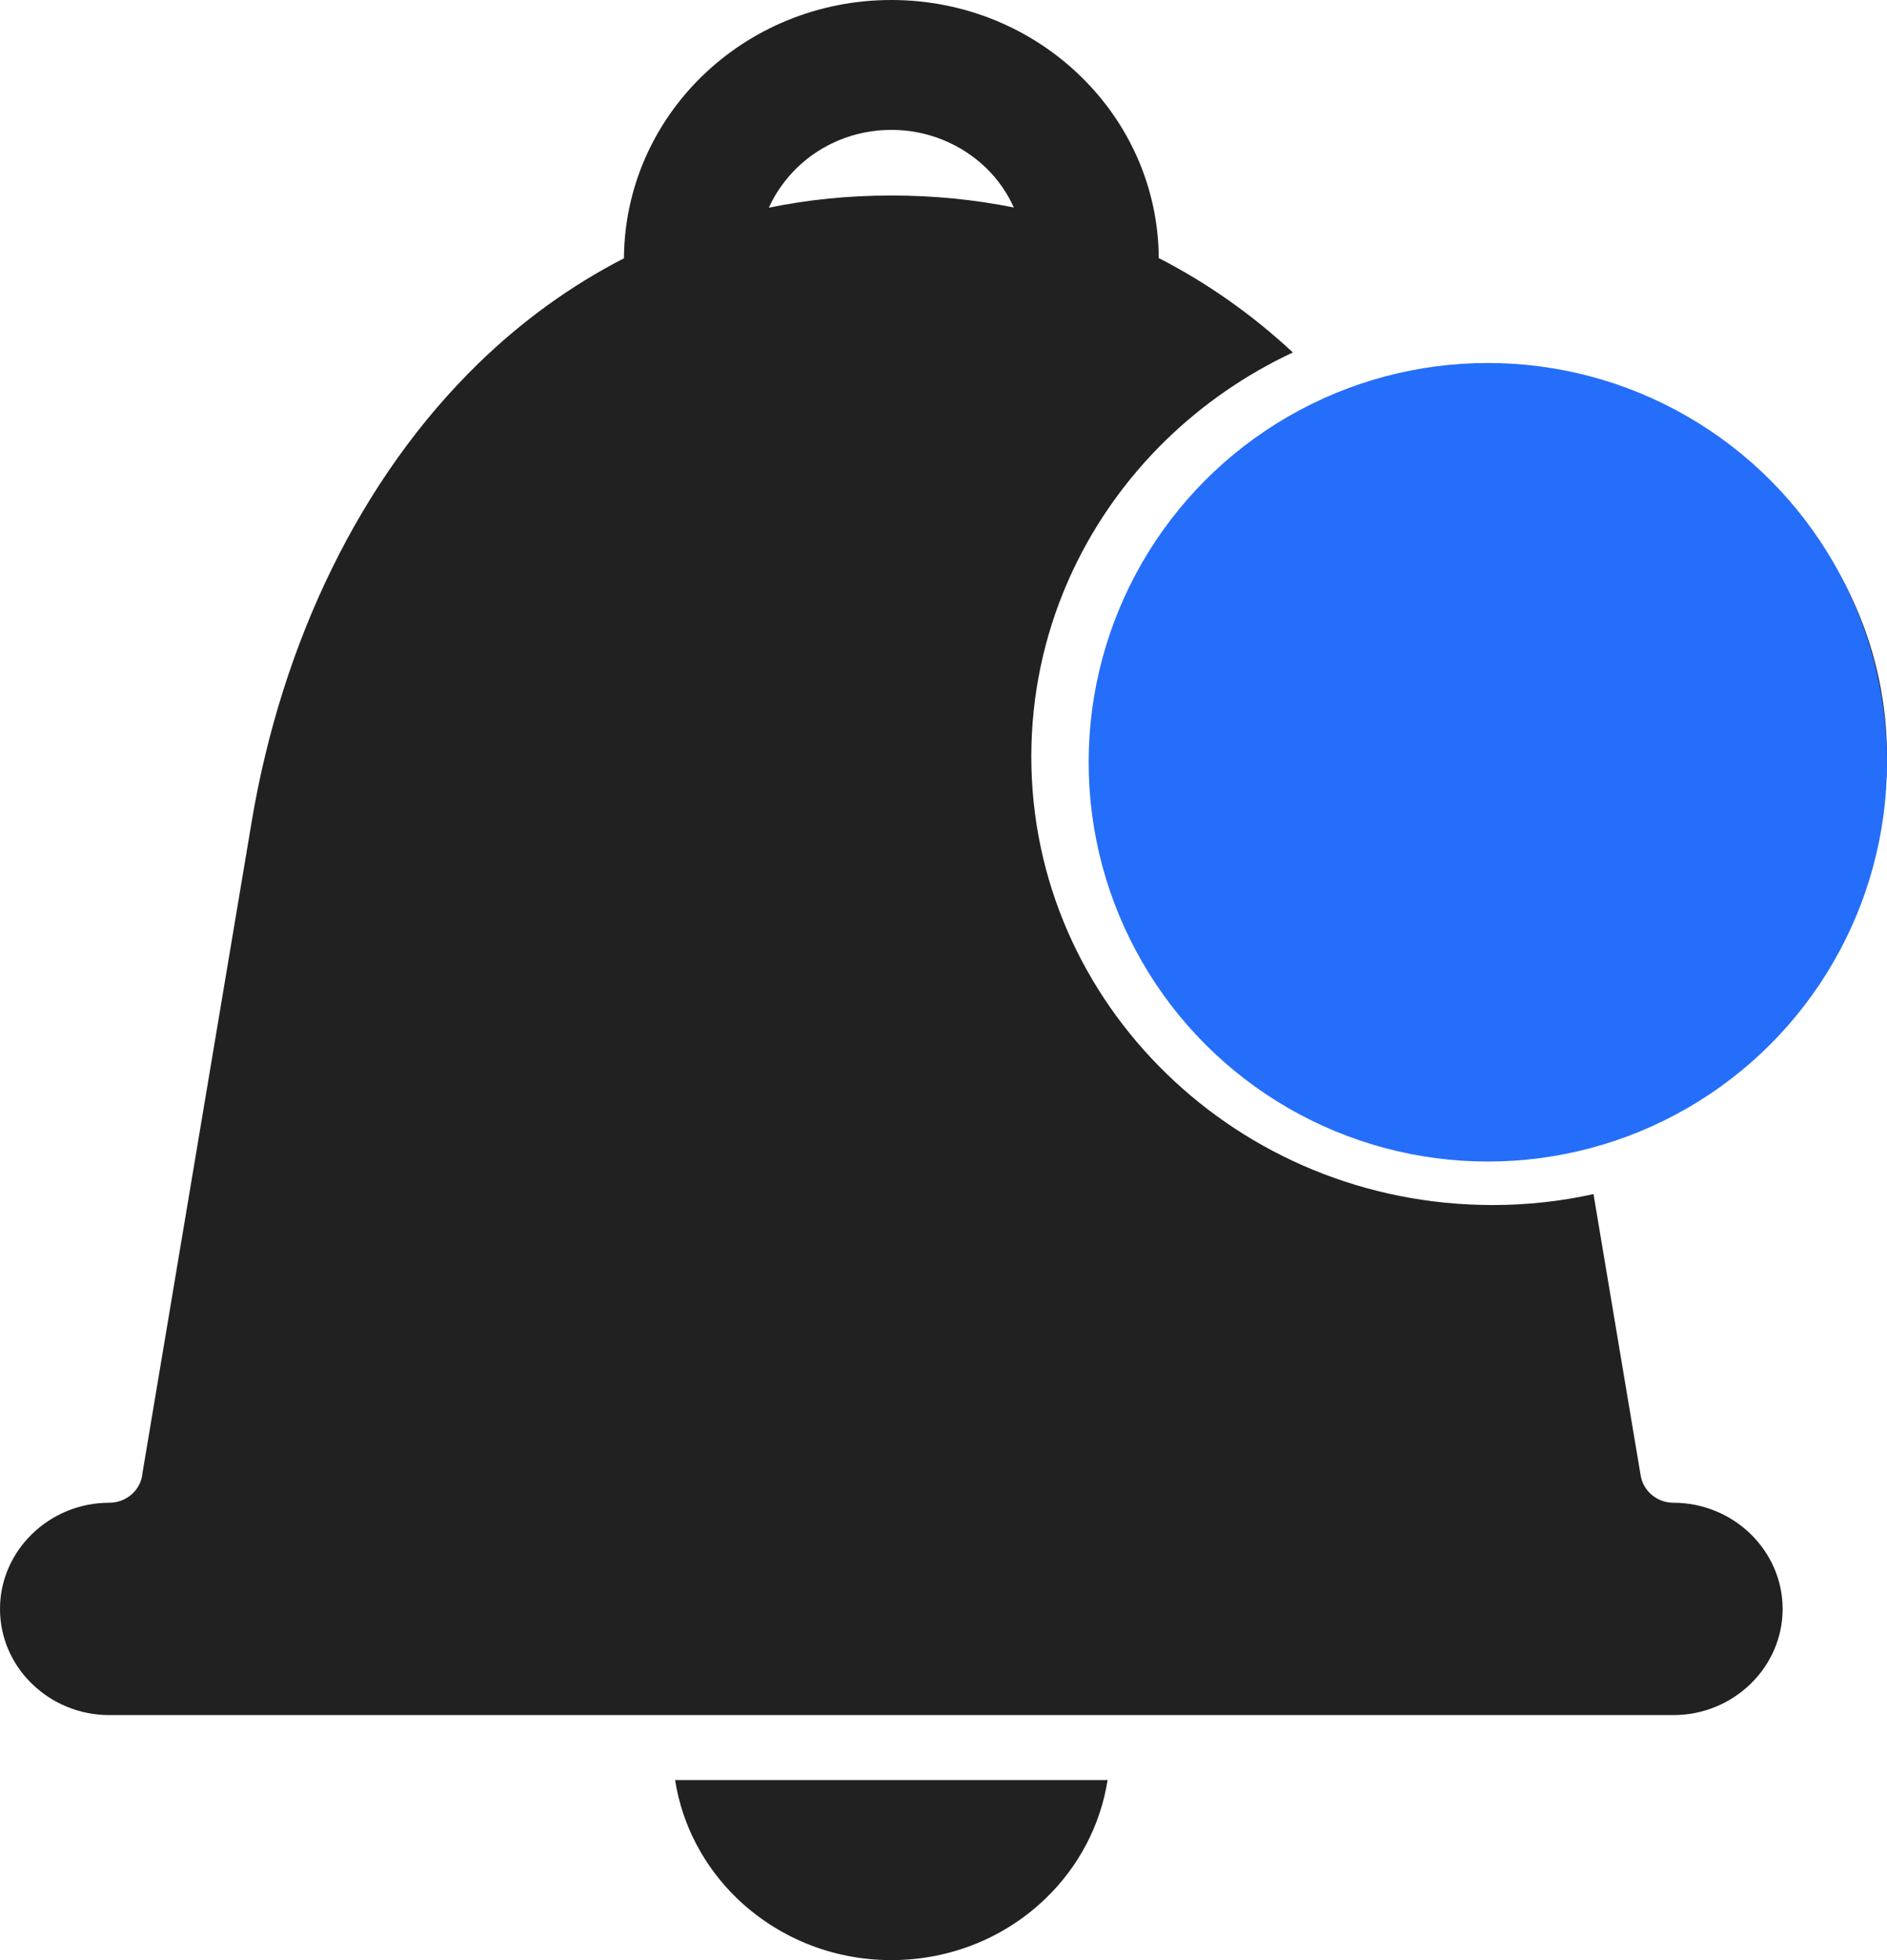 <svg width="26" height="27" viewBox="0 0 26 27" fill="none" xmlns="http://www.w3.org/2000/svg">
<path d="M13.969 2.858C13.877 2.654 13.747 2.468 13.586 2.312C13.252 1.991 12.792 1.789 12.281 1.789C11.771 1.789 11.311 1.991 10.98 2.312C10.819 2.471 10.686 2.654 10.594 2.861C11.132 2.75 11.694 2.693 12.281 2.693C12.869 2.693 13.431 2.75 13.969 2.858ZM16.723 14.158C17.706 15.112 19.064 15.704 20.566 15.704C22.068 15.704 23.425 15.112 24.411 14.158C25.394 13.203 26 11.882 26 10.422C26 8.966 25.394 7.645 24.411 6.69C23.425 5.735 22.068 5.143 20.566 5.143C19.063 5.143 17.706 5.735 16.723 6.69C15.737 7.645 15.131 8.966 15.131 10.422C15.131 11.882 15.737 13.203 16.723 14.158ZM8.597 3.558C8.603 2.579 9.014 1.69 9.675 1.048C10.343 0.399 11.264 0 12.281 0C13.298 0 14.219 0.399 14.887 1.048C15.549 1.69 15.96 2.576 15.966 3.555C16.64 3.9 17.258 4.339 17.814 4.855C17.165 5.158 16.575 5.567 16.071 6.056C14.921 7.173 14.21 8.719 14.21 10.422C14.21 12.128 14.921 13.671 16.071 14.788C17.221 15.908 18.81 16.599 20.566 16.599C21.041 16.599 21.508 16.548 21.956 16.448L22.606 20.325C22.643 20.544 22.837 20.7 23.057 20.7C23.471 20.7 23.848 20.865 24.12 21.13C24.392 21.394 24.562 21.76 24.562 22.163C24.562 22.565 24.392 22.931 24.12 23.195C23.848 23.46 23.471 23.625 23.057 23.625H1.505C1.091 23.625 0.714 23.46 0.442 23.195L0.42 23.174C0.161 22.913 0 22.556 0 22.162C0 21.76 0.17 21.394 0.442 21.13C0.714 20.865 1.091 20.7 1.505 20.7C1.747 20.7 1.944 20.52 1.963 20.292L3.468 11.317C3.882 8.851 4.961 6.59 6.596 5.002C7.19 4.425 7.861 3.936 8.597 3.558ZM14.414 26.144C14.857 25.715 15.162 25.15 15.261 24.52H9.302C9.4 25.15 9.707 25.715 10.149 26.144C10.696 26.673 11.447 27 12.281 27C13.116 27 13.87 26.673 14.414 26.144Z" fill="#222121"/>
<circle cx="20.5" cy="10.5" r="5.5" fill="#256EF9"/>
</svg>
